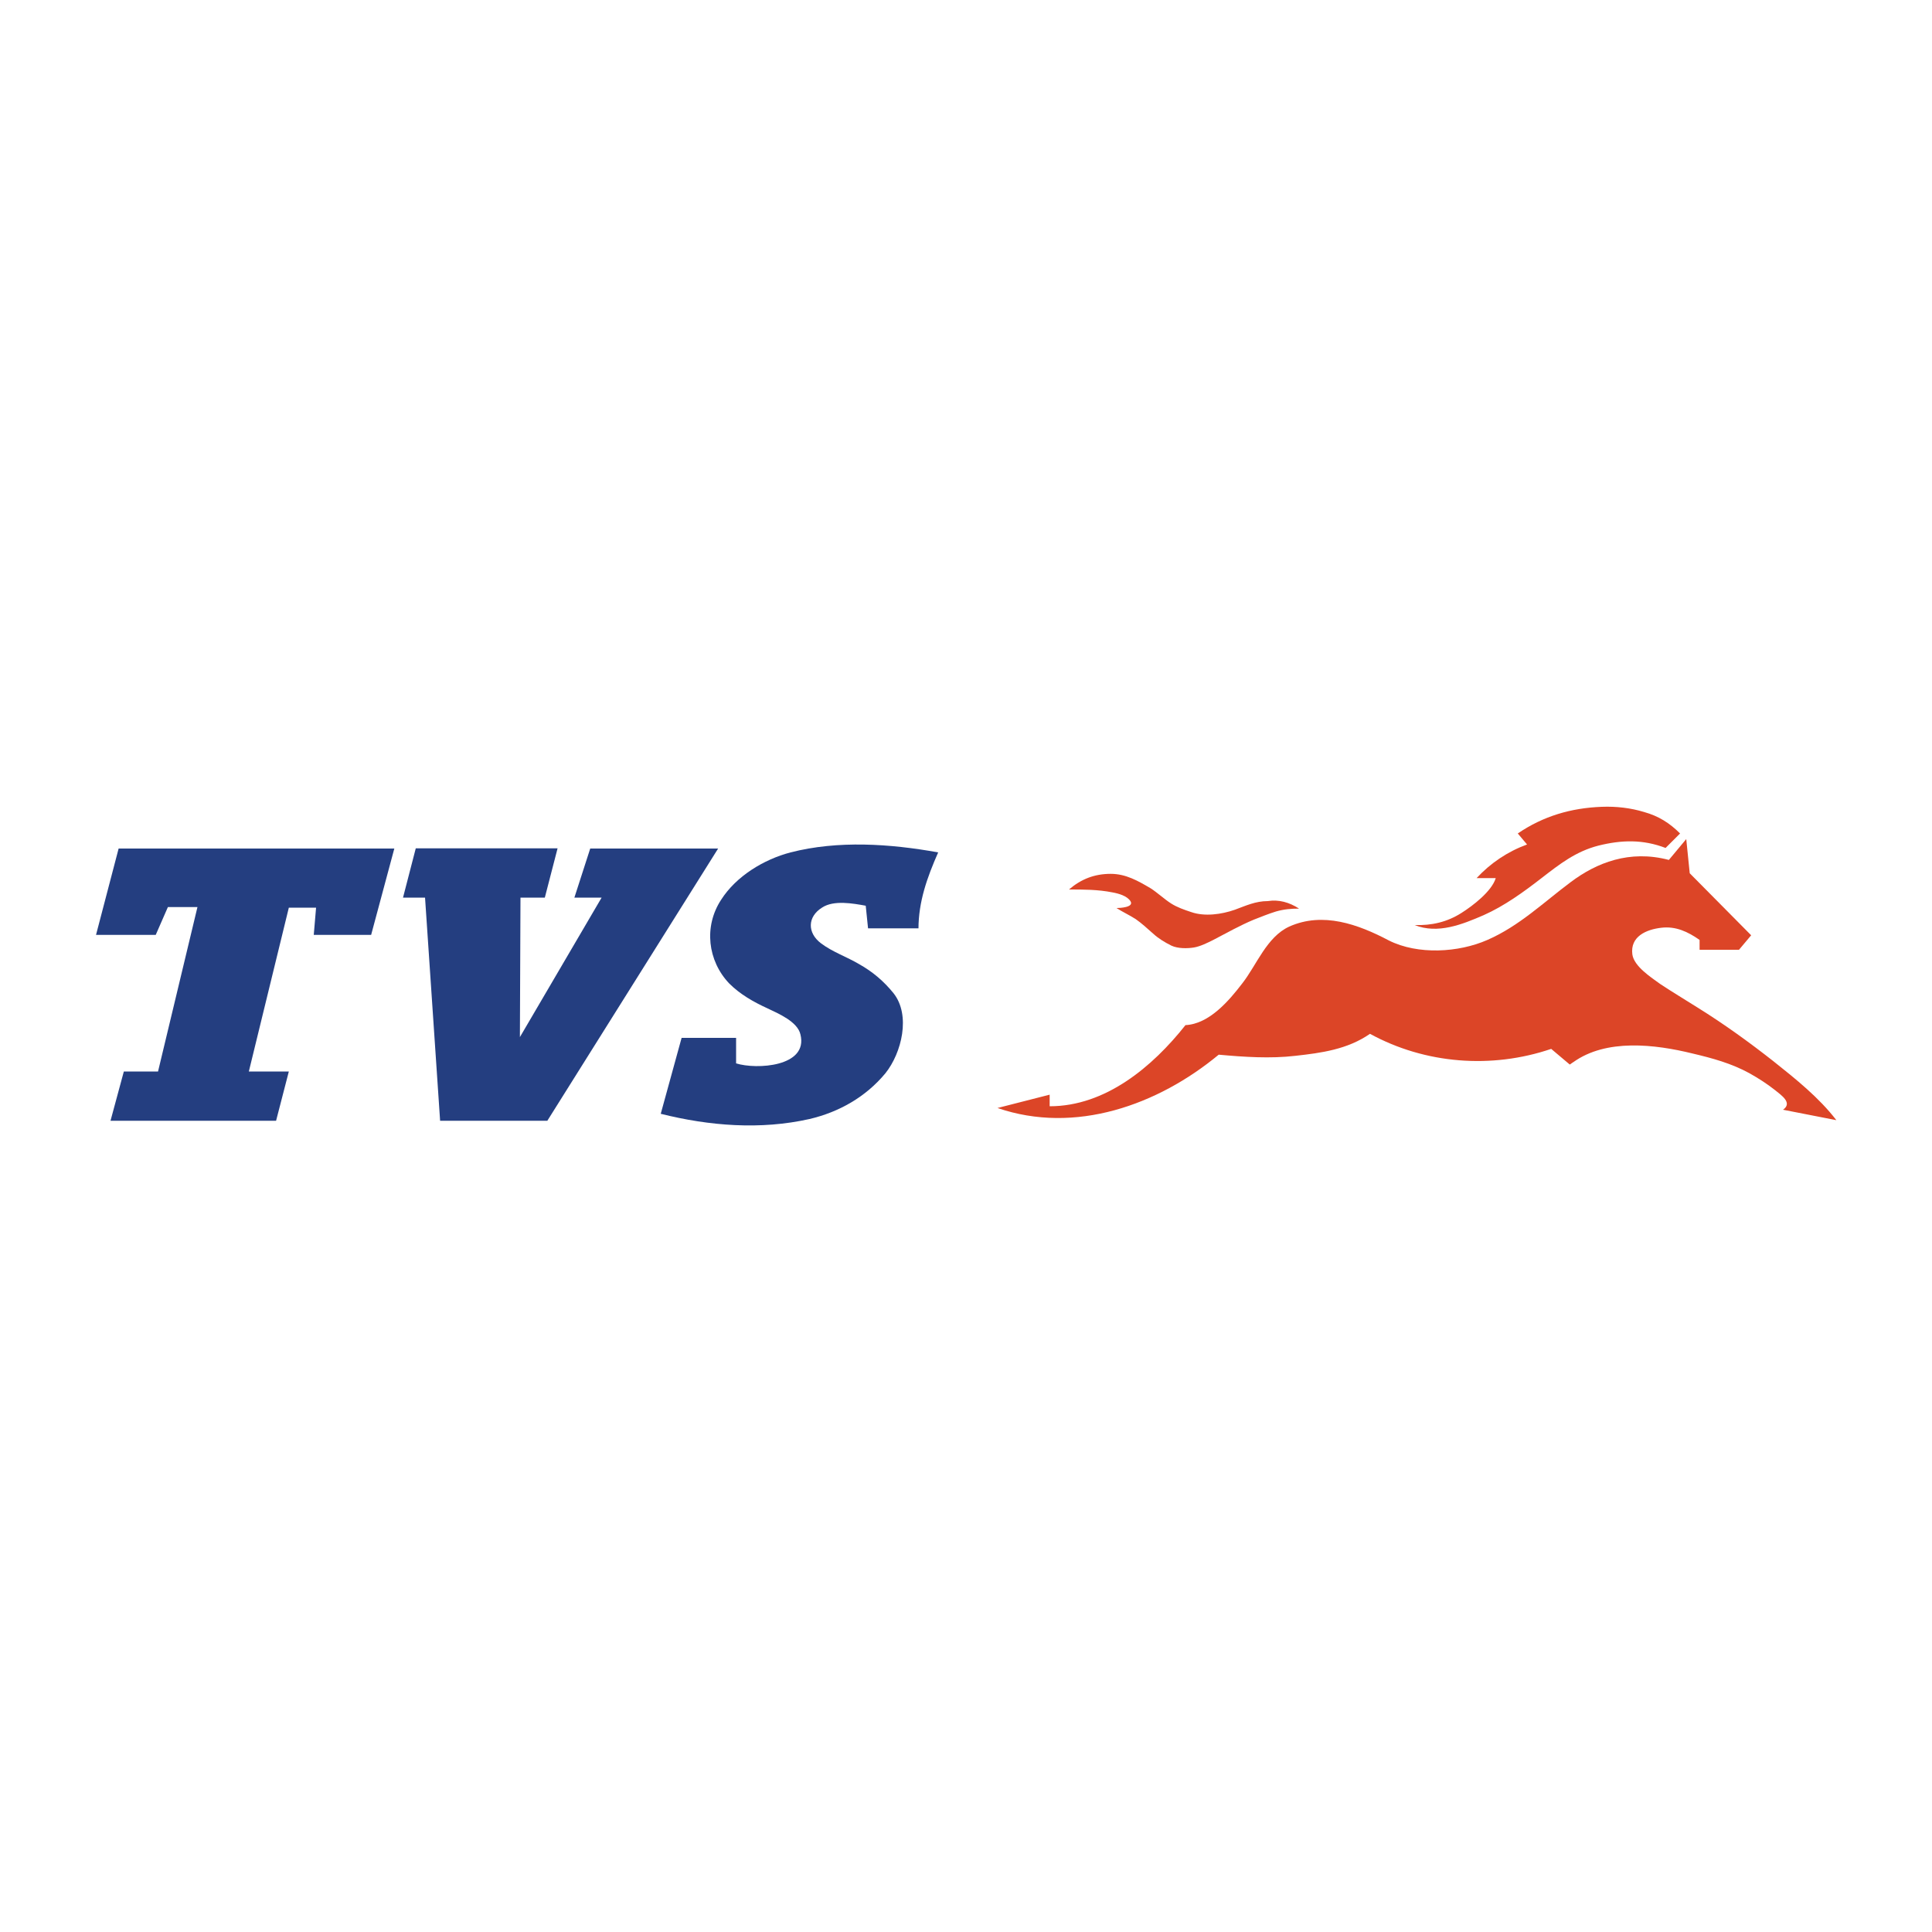<?xml version="1.0" encoding="utf-8"?>
<!-- Generator: Adobe Illustrator 24.3.0, SVG Export Plug-In . SVG Version: 6.00 Build 0)  -->
<svg version="1.1" id="Layer_1" xmlns="http://www.w3.org/2000/svg" xmlns:xlink="http://www.w3.org/1999/xlink" x="0px" y="0px"
	 viewBox="0 0 100 100" style="enable-background:new 0 0 100 100;" xml:space="preserve">
<style type="text/css">
	.st0{fill:#FFFFFF;}
	.st1{fill:#010101;}
	.st2{clip-path:url(#SVGID_2_);}
	.st3{fill:url(#SVGID_3_);}
	.st4{fill:#232221;}
	.st5{clip-path:url(#SVGID_5_);}
	.st6{fill:#4DA847;}
	.st7{fill:#18181A;}
	.st8{fill:#243E80;}
	.st9{fill:#DC4527;}
	.st10{fill:#0D67B0;}
	.st11{clip-path:url(#SVGID_7_);}
	.st12{clip-path:url(#SVGID_9_);}
	.st13{clip-path:url(#SVGID_9_);fill:#006FBA;}
</style>
<g>
	<path class="st8" d="M8.18,55.46H6.41l-0.69,2.55h8.57l0.66-2.55h-2.07l2.07-8.48h1.41l-0.12,1.41h2.97l1.2-4.47H6.14l-1.17,4.47
		h3.09l0.63-1.44h1.53L8.18,55.46z M30.55,43.92h6.62l-8.84,14.09h-5.55L22,46.46h-1.14l0.66-2.55h7.34l-0.66,2.55h-1.26l-0.03,7.22
		l4.23-7.22h-1.41L30.55,43.92z M47.54,48.08c0-1.41,0.45-2.67,1.02-3.96c-2.49-0.45-5.19-0.63-7.64,0
		c-1.38,0.36-2.82,1.23-3.6,2.46c-0.9,1.38-0.69,3.15,0.42,4.32c0.57,0.57,1.26,0.96,1.98,1.29c0.57,0.27,1.56,0.69,1.71,1.35
		c0.42,1.68-2.28,1.83-3.33,1.5v-1.32h-2.82l-1.08,3.93c2.52,0.63,5.16,0.84,7.7,0.27c1.53-0.36,2.91-1.14,3.93-2.37
		c0.84-1.05,1.32-3,0.42-4.14c-0.51-0.63-1.08-1.11-1.77-1.5c-0.66-0.39-1.38-0.63-1.98-1.08c-0.72-0.54-0.72-1.38,0.06-1.86
		c0.6-0.39,1.59-0.21,2.25-0.09l0.12,1.17h2.61L47.54,48.08z"/>
	<g>
		<path class="st9" d="M86.21,43.89c-1.17-0.45-2.28-0.42-3.48-0.12c-1.17,0.3-2.01,0.96-2.94,1.68c-0.93,0.72-1.92,1.44-3,1.92
			c-1.11,0.48-2.37,0.99-3.57,0.51c0.87,0.03,1.68-0.15,2.43-0.63c0.57-0.36,1.56-1.11,1.77-1.8h-0.99
			c0.72-0.78,1.62-1.38,2.61-1.74l-0.48-0.57c1.32-0.9,2.76-1.32,4.35-1.38c0.75-0.03,1.5,0.06,2.19,0.27
			c0.75,0.21,1.32,0.57,1.86,1.11L86.21,43.89z M67.24,47.03c-0.42,0-0.78,0.03-1.2,0.15c-0.39,0.12-0.75,0.27-1.14,0.42
			c-0.72,0.3-1.41,0.69-2.1,1.05c-0.3,0.15-0.66,0.33-0.99,0.39c-0.36,0.06-0.84,0.06-1.17-0.09c-0.36-0.18-0.66-0.36-0.96-0.63
			c-0.3-0.27-0.6-0.54-0.9-0.75c-0.33-0.21-0.66-0.36-0.99-0.57c0.15,0,0.93-0.03,0.72-0.36c-0.18-0.27-0.6-0.39-0.93-0.45
			c-0.75-0.15-1.5-0.15-2.25-0.15c0.63-0.54,1.32-0.81,2.16-0.81c0.78,0,1.41,0.36,2.07,0.75c0.33,0.21,0.72,0.57,1.05,0.78
			c0.33,0.21,0.69,0.33,1.05,0.45c0.69,0.24,1.56,0.12,2.25-0.12c0.57-0.21,1.08-0.45,1.71-0.45C66.19,46.55,66.73,46.7,67.24,47.03
			L67.24,47.03z"/>
		<path class="st9" d="M61.36,53.06c1.23-0.06,2.25-1.26,2.94-2.16c0.75-0.96,1.26-2.4,2.43-2.94c1.74-0.78,3.57-0.12,5.16,0.72
			c1.5,0.75,3.6,0.63,5.1-0.03c1.65-0.72,2.91-1.95,4.32-3c1.32-0.99,3.03-1.68,5.07-1.14l0.9-1.08l0.18,1.77l3.18,3.21l-0.63,0.75
			h-2.04v-0.51c-0.6-0.42-1.23-0.72-1.98-0.63c-0.78,0.09-1.62,0.45-1.5,1.38c0.09,0.63,0.99,1.2,1.44,1.53
			c0.63,0.42,1.29,0.81,1.95,1.23c1.35,0.84,2.64,1.77,3.9,2.76c1.17,0.93,2.37,1.89,3.27,3.06l-2.76-0.54
			c0.51-0.36-0.09-0.75-0.42-1.02c-0.42-0.33-0.84-0.6-1.32-0.87c-0.93-0.51-1.92-0.78-2.94-1.02c-1.95-0.48-4.47-0.78-6.18,0.45
			c-0.06,0.03-0.12,0.09-0.18,0.12l-0.96-0.81c-3.09,1.05-6.53,0.78-9.38-0.78c-1.17,0.81-2.52,0.99-3.87,1.14
			c-1.29,0.15-2.64,0.06-3.96-0.06c-3.15,2.61-7.43,4.14-11.45,2.76l2.7-0.69v0.6C57.22,57.26,59.65,55.22,61.36,53.06L61.36,53.06z
			"/>
	</g>
</g>
</svg>
